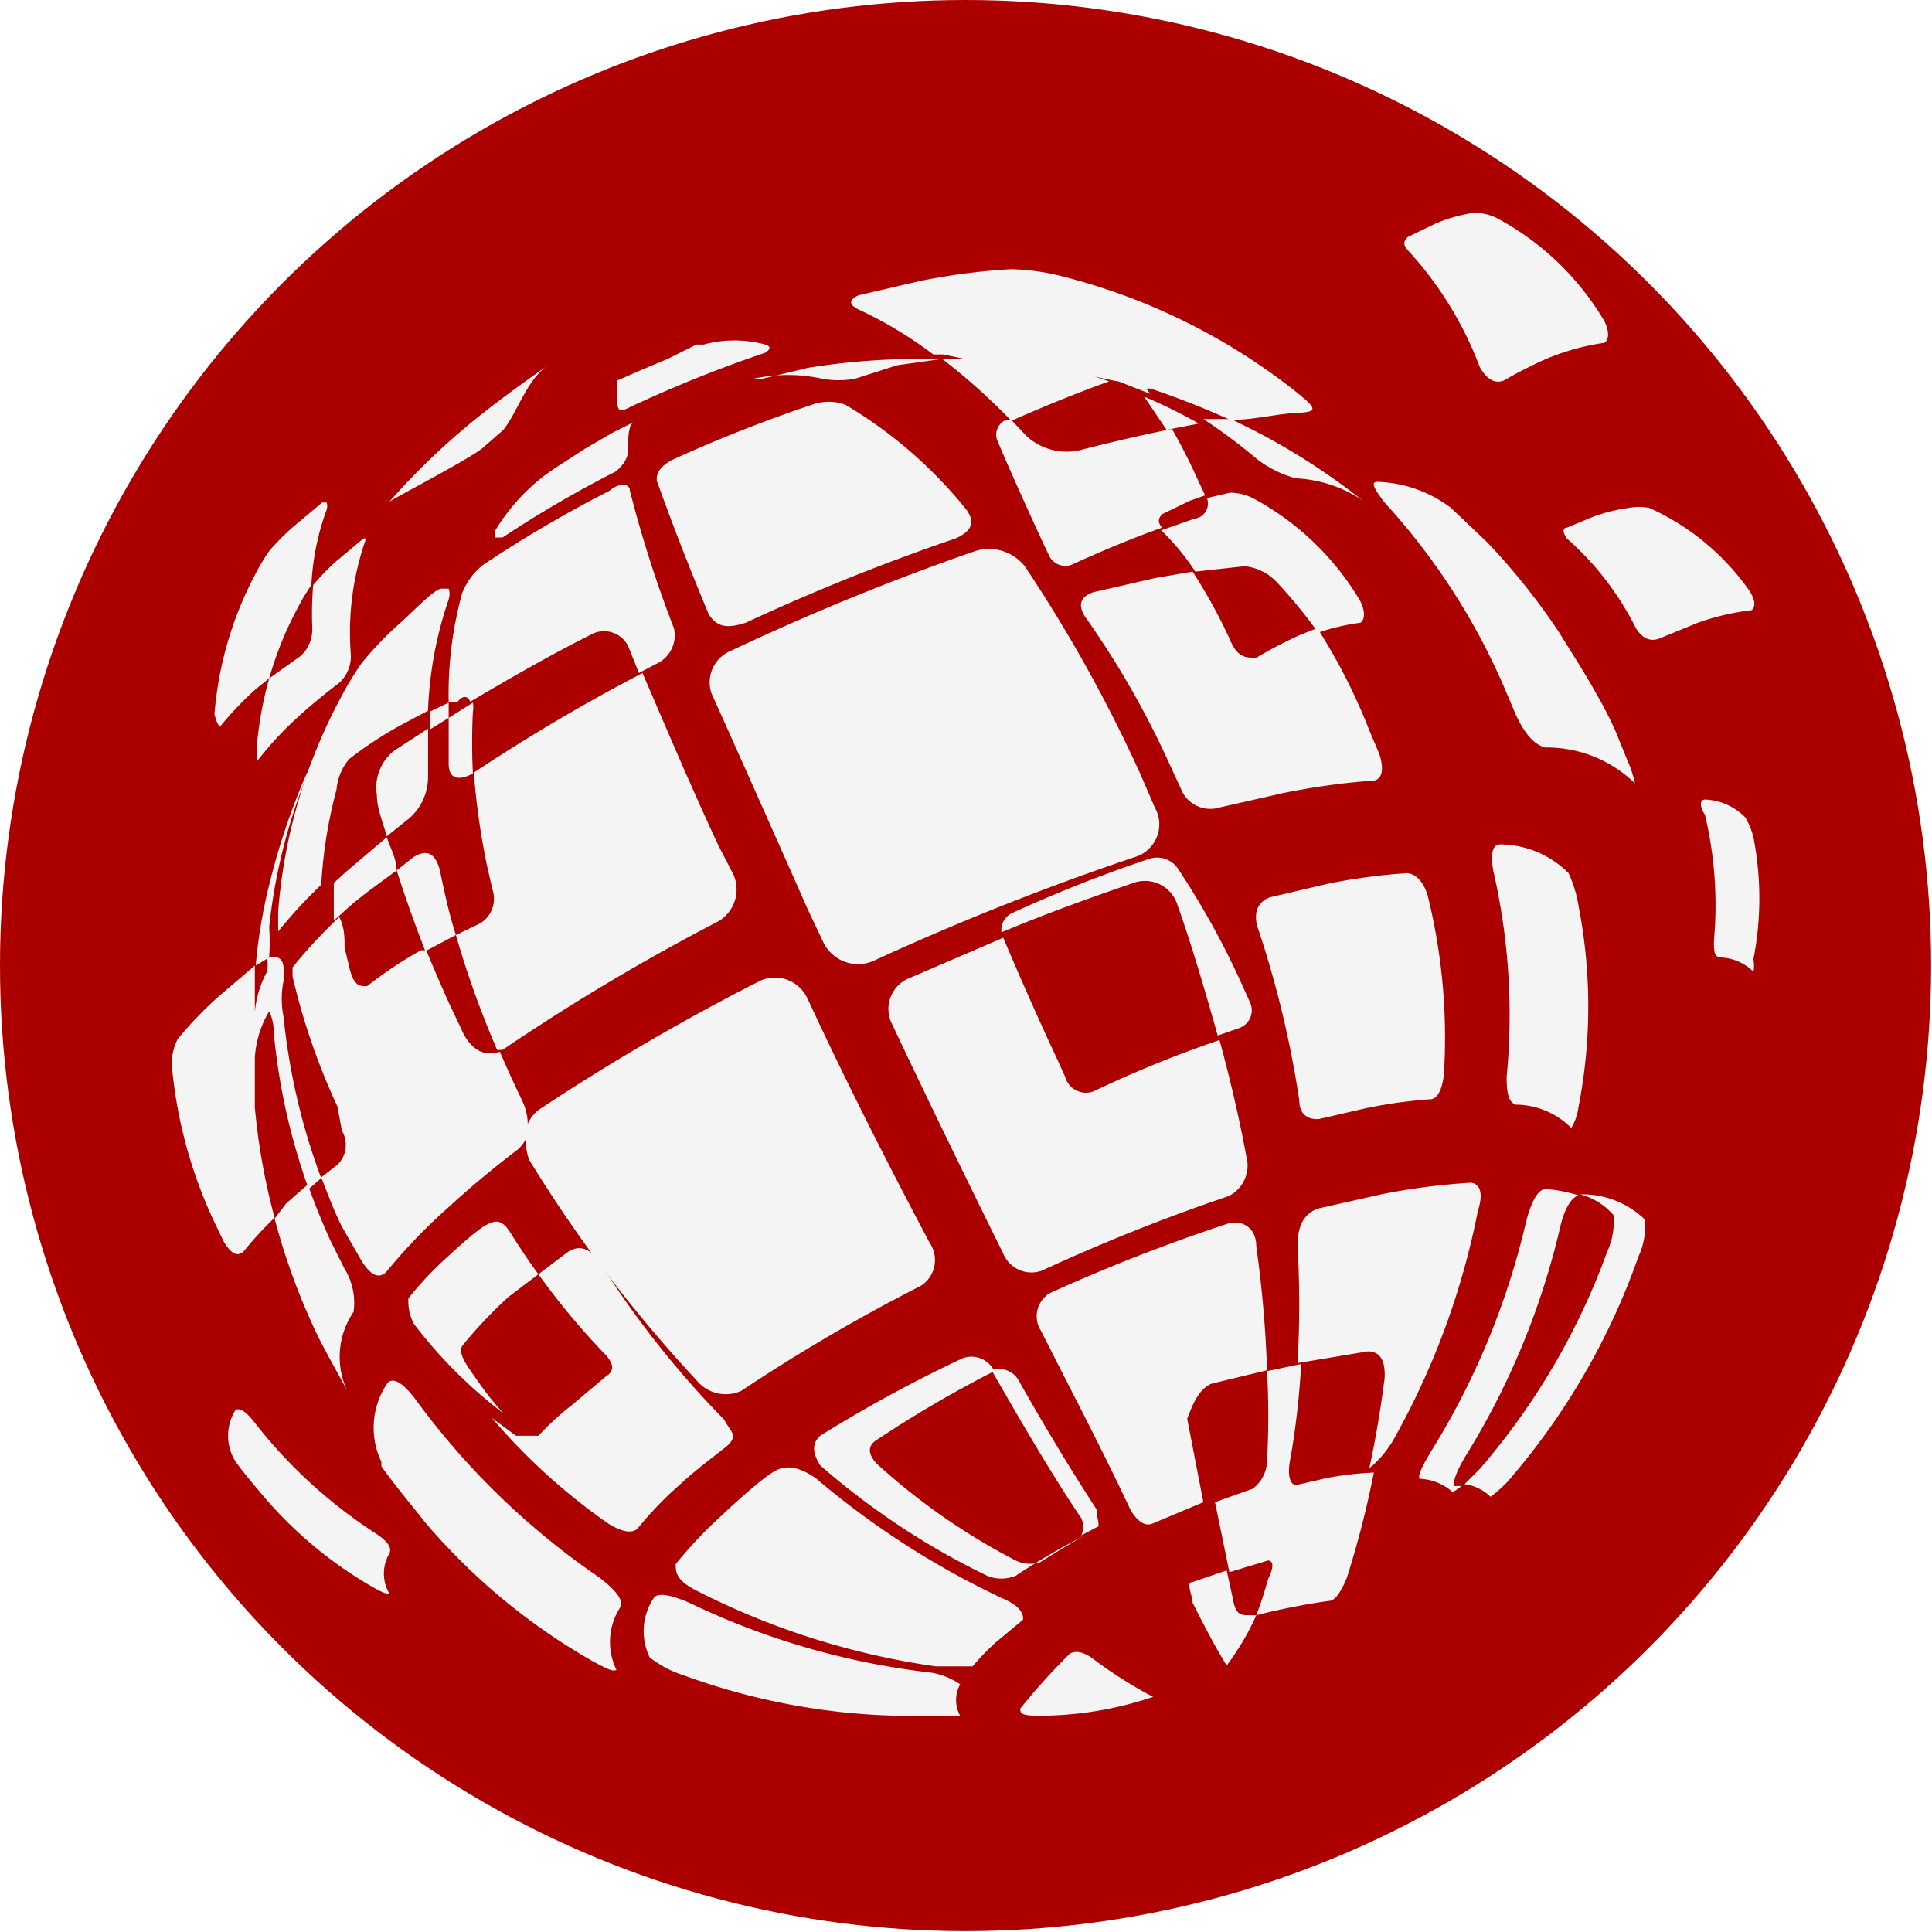 <svg xmlns="http://www.w3.org/2000/svg" xmlns:xlink="http://www.w3.org/1999/xlink" viewBox="0 0 21.53 21.53"><defs><style>.cls-1{fill:none;}.cls-2{fill:#ac0000;}.cls-3{fill:url(#New_Pattern_Swatch_1);}.cls-4{fill:#f4f4f4;}</style><pattern id="New_Pattern_Swatch_1" data-name="New Pattern Swatch 1" width="45" height="45" patternTransform="translate(-245.05 -26.57) scale(1.51 1.46)" patternUnits="userSpaceOnUse" viewBox="0 0 45 45"><rect class="cls-1" width="45" height="45"/><rect class="cls-2" width="45" height="45"/></pattern></defs><title>turn-off-on</title><g id="Layer_2" data-name="Layer 2"><g id="Layer_1-2" data-name="Layer 1"><circle class="cls-3" cx="10.76" cy="10.76" r="10.76"/><path class="cls-4" d="M5.37,5l.24-.21c.17-.22.26-.56.5-.72,0,0-.38.26-.71.52a7.9,7.9,0,0,0-1.06,1h0C4.45,5.52,5.2,5.13,5.37,5Z"/><path class="cls-4" d="M5.52,5.91a.26.26,0,0,0,0,.08s.05,0,.08,0a12.73,12.73,0,0,1,1.27-.74C6.94,5.18,7,5.12,7,5s0-.27.07-.3l-.24.12L6.52,5l-.34.22-.1.07A2.21,2.21,0,0,0,5.52,5.91Z"/><path class="cls-4" d="M7.1,4.5a14.31,14.31,0,0,1,1.43-.57h0s.1-.06,0-.09a1.32,1.32,0,0,0-.69,0l-.08,0L7.44,4l-.31.13-.25.11s0,.1,0,.25S7,4.54,7.1,4.5Z"/><path class="cls-4" d="M2.45,8.1l0,0a3.74,3.74,0,0,1,.4-.42L3,7.56a3.88,3.88,0,0,1,.32-.79,2.18,2.18,0,0,1,.15-.25l0,0a2.83,2.83,0,0,1,.17-.84.13.13,0,0,0,0-.08s0,0-.05,0l-.31.26A2.5,2.5,0,0,0,3,6.14a2.16,2.16,0,0,0-.15.25,4,4,0,0,0-.46,1.57C2.42,8.07,2.43,8.07,2.45,8.1Z"/><path class="cls-4" d="M3.48,7a.4.4,0,0,1-.13.31L3,7.56a4.06,4.06,0,0,0-.14.78c0,.12,0,.12,0,.15l0,0A3.76,3.76,0,0,1,3.31,8c.14-.13.3-.26.47-.39a.4.4,0,0,0,.13-.31A3.14,3.14,0,0,1,4.08,6,.13.13,0,0,0,4.1,6s0,0-.05,0l-.31.26a2.58,2.58,0,0,0-.25.26A3.87,3.87,0,0,0,3.48,7Z"/><path class="cls-4" d="M3,10.66A2.59,2.59,0,0,0,3,10.33,6.25,6.25,0,0,1,3.6,8.24l-.2.42A7.67,7.67,0,0,0,3,9.86a5.79,5.79,0,0,0-.15.9L3,10.67Z"/><path class="cls-4" d="M3.77,7.9l-.17.34.25-.49Z"/><path class="cls-4" d="M5.24,7.82c.44-.26.89-.52,1.37-.76A.3.3,0,0,1,7,7.2l.12.3.19-.1a.35.35,0,0,0,.2-.4,13.32,13.32,0,0,1-.49-1.53c0-.08-.11-.1-.23,0a14,14,0,0,0-1.4.82.75.75,0,0,0-.24.32A4.23,4.23,0,0,0,5,7.82l.1,0C5.16,7.74,5.22,7.76,5.24,7.82Z"/><path class="cls-4" d="M5.27,8.62h0a6.81,6.81,0,0,1,0-.69.29.29,0,0,0,0-.1L5,8c0,.16,0,.33,0,.51S5.12,8.7,5.27,8.62Z"/><path class="cls-4" d="M8.31,6.94A23.52,23.52,0,0,1,10.65,6c.18-.08.22-.18.12-.32A5,5,0,0,0,9.42,4.51a.54.54,0,0,0-.37,0,15.78,15.78,0,0,0-1.57.62c-.12.07-.17.14-.16.23.13.36.32.87.58,1.49C8,7,8.12,7,8.31,6.94Z"/><path class="cls-4" d="M2.72,13.94a4.07,4.07,0,0,1,.34-.37,7.15,7.15,0,0,1-.22-1.23l0-.55A1.13,1.13,0,0,1,3,11.27v0H3a.53.53,0,0,1,.05.23,7.07,7.07,0,0,0,.39,1.75l.14-.12a7.17,7.17,0,0,1-.42-1.8,1,1,0,0,1,0-.4l0-.14c0-.12-.09-.15-.18-.11a.93.93,0,0,1,0,.14,1.16,1.16,0,0,0-.14.46V11.1l0-.34-.41.35a4.18,4.18,0,0,0-.45.47.59.59,0,0,0-.06.35,5.19,5.19,0,0,0,.46,1.67l.11.23C2.59,14,2.66,14,2.72,13.94Z"/><path class="cls-4" d="M3.06,13.58v0a7.38,7.38,0,0,0,.44,1.22c.1.22.26.49.37.7a.89.89,0,0,1,.07-.88.72.72,0,0,0-.1-.48l-.16-.32q-.14-.31-.25-.62l-.24.21Z"/><path class="cls-4" d="M3.75,8.8a.61.61,0,0,1,.14-.34,4.33,4.33,0,0,1,.56-.37l.32-.17A4.28,4.28,0,0,1,5,6.68a.19.19,0,0,0,0-.12s0,0-.08,0-.33.27-.48.4a3.81,3.81,0,0,0-.41.43,3.34,3.34,0,0,0-.23.38,6,6,0,0,0-.7,2.39c0,.18,0,.19,0,.22l0,0a5.37,5.37,0,0,1,.48-.52A5.19,5.19,0,0,1,3.75,8.8Z"/><path class="cls-4" d="M3.81,12.6a.31.31,0,0,1-.05.38l-.18.14c.07.18.14.37.23.55L4,14c.11.2.21.26.3.18a6.32,6.32,0,0,1,.68-.71c.24-.22.5-.44.79-.66a.41.41,0,0,0,.11-.16.35.35,0,0,1,0-.08.6.6,0,0,0-.05-.28l-.15-.32-.11-.25c-.16.05-.29,0-.4-.19L5,11.17q-.13-.29-.25-.58l-.06,0a4.64,4.64,0,0,0-.6.4c-.08,0-.14,0-.19-.18l-.06-.25c0-.11,0-.23-.06-.34a5.62,5.62,0,0,0-.52.56l0,.1a7.43,7.43,0,0,0,.5,1.45Z"/><path class="cls-4" d="M4.42,9.7c0-.13-.07-.25-.11-.37l-.46.39-.13.12q0,.21,0,.42l.11-.1C4,10,4.22,9.85,4.42,9.7Z"/><path class="cls-4" d="M5,8c0-.06,0-.11,0-.17l-.21.1c0,.07,0,.13,0,.2Z"/><path class="cls-4" d="M5.43,9.66l.06.26a.32.32,0,0,1-.14.37l-.27.13a10.73,10.73,0,0,0,.46,1.28l.06,0A23.86,23.86,0,0,1,8,10.27a.41.41,0,0,0,.17-.53L8,9.41c-.32-.69-.59-1.33-.84-1.91A20.56,20.56,0,0,0,5.28,8.61,8.13,8.13,0,0,0,5.43,9.66Z"/><path class="cls-4" d="M4.77,8.66q0-.27,0-.54l-.37.24a.52.52,0,0,0-.2.5c0,.15.07.31.11.46l.25-.2A.61.61,0,0,0,4.77,8.66Z"/><path class="cls-4" d="M4.9,9.69c-.05-.18-.14-.23-.29-.14l-.19.15q.14.44.32.9l.34-.18C5,10.17,4.95,9.93,4.9,9.69Z"/><path class="cls-4" d="M9,10.13l.17.36a.43.43,0,0,0,.56.22,29.31,29.31,0,0,1,2.92-1.16A.38.38,0,0,0,12.87,9l-.16-.37a16.29,16.29,0,0,0-1.29-2.32.51.51,0,0,0-.55-.17A27.26,27.26,0,0,0,8.15,7.25a.38.38,0,0,0-.22.48C8.25,8.44,8.61,9.25,9,10.13Z"/><path class="cls-4" d="M7.57,16.55c.15-.14.32-.27.5-.41s.07-.18,0-.32a10.45,10.45,0,0,1-1.39-1.76c-.11-.15-.22-.19-.35-.11L6,14.2a8,8,0,0,0,.75.9c.09.1.1.18,0,.24l-.38.32A3.05,3.05,0,0,0,6,16s-.13,0-.25,0l-.27-.2a6.85,6.85,0,0,0,1.3,1.18c.15.09.25.11.32.06A4,4,0,0,1,7.57,16.55Z"/><path class="cls-4" d="M5.15,15a4.93,4.93,0,0,1,.52-.55L6,14.2c-.11-.15-.21-.3-.31-.46s-.17-.14-.27-.09-.33.26-.47.39a3.8,3.8,0,0,0-.4.43c0,.07,0,.16.06.28a5.2,5.2,0,0,0,1,1c-.11-.12-.21-.25-.3-.38S5.1,15.09,5.15,15Z"/><path class="cls-4" d="M6.68,17.58a8.42,8.42,0,0,1-2.06-2c-.14-.18-.24-.23-.3-.17a.88.88,0,0,0-.07.88l0,.05c.14.2.35.45.5.64A7,7,0,0,0,6.6,18.51c.22.12.23.11.27.1a.71.71,0,0,1,.05-.71C6.94,17.82,6.86,17.72,6.68,17.58Z"/><path class="cls-4" d="M4.19,17.09a5.5,5.5,0,0,1-1.37-1.26c-.09-.11-.16-.15-.2-.11a.54.54,0,0,0,0,.56l0,0c.09.13.23.29.33.41a4.63,4.63,0,0,0,1.21,1c.14.08.16.07.18.07a.44.44,0,0,1,0-.45C4.37,17.24,4.31,17.17,4.19,17.09Z"/><path class="cls-4" d="M5.9,12.93a15.38,15.38,0,0,0,1.86,2.45.42.42,0,0,0,.5.12,19.94,19.94,0,0,1,2-1.17.34.34,0,0,0,.1-.48C9.91,13,9.44,12.08,9,11.13a.4.4,0,0,0-.53-.2A24.64,24.64,0,0,0,6,12.37a.42.42,0,0,0-.13.18.37.37,0,0,1,0,.08A.54.54,0,0,0,5.9,12.93Z"/><path class="cls-4" d="M10.18,4A7.74,7.74,0,0,0,9,4.1l-.5.12-.1,0a1.78,1.78,0,0,1,.76,0,1,1,0,0,0,.37,0L10,4.07,10.5,4l-.06,0h-.26Z"/><path class="cls-4" d="M11.44,4.86l-.17-.18-.06,0a.18.18,0,0,0-.1.22c.14.33.31.71.5,1.12l.08.17a.2.2,0,0,0,.26.1c.33-.15.66-.29,1-.41l0,0c-.08-.09,0-.14,0-.15l.31-.15.17-.06h0l-.08-.17q-.14-.31-.29-.57-.49.1-1,.23A.66.66,0,0,1,11.44,4.86Z"/><path class="cls-4" d="M13,4.79h0l.36-.07a6,6,0,0,0-.61-.3Z"/><path class="cls-4" d="M10.75,4h0L10.5,4a7,7,0,0,1,.77.69c.36-.16.73-.31,1.09-.44a5.68,5.68,0,0,0-.57-.16l-.21,0h.1l.77.16h0a.24.24,0,0,1,.26.08h0l.11,0a9.37,9.37,0,0,1,.89.35c.27,0,.52-.07.76-.08s.19-.06-.06-.26A6.94,6.94,0,0,0,11.8,3.07,2.47,2.47,0,0,0,11.26,3a7.19,7.19,0,0,0-1,.13l-.69.16s-.19.07,0,.16a4.6,4.6,0,0,1,.83.5h.11Z"/><path class="cls-4" d="M13.31,5.78l-.37.13a2.6,2.6,0,0,1,.38.46l.55-.06a.57.57,0,0,1,.37.19,5.78,5.78,0,0,1,.45.55,2.39,2.39,0,0,1,.47-.11s.09-.05,0-.24a3.07,3.07,0,0,0-1.2-1.15.6.6,0,0,0-.25-.06l-.26.06A.17.17,0,0,1,13.31,5.78Z"/><path class="cls-4" d="M16.49,4.09c.08.14.17.19.27.15A4.87,4.87,0,0,1,17.23,4a2.66,2.66,0,0,1,.65-.18s.09-.05,0-.24a3.07,3.07,0,0,0-1.2-1.15.6.6,0,0,0-.25-.06,1.77,1.77,0,0,0-.43.12l-.31.15s-.09.06,0,.15A4,4,0,0,1,16.49,4.09Z"/><path class="cls-4" d="M19.5,6.59a2.73,2.73,0,0,0-1.12-.93.63.63,0,0,0-.23,0,1.84,1.84,0,0,0-.4.1l-.29.12s-.08,0,0,.12a3.28,3.28,0,0,1,.77,1c.07.11.15.15.25.12l.44-.18a2.75,2.75,0,0,1,.6-.14S19.6,6.75,19.5,6.59Z"/><path class="cls-4" d="M11.87,12l-.09-.2c-.23-.49-.43-.95-.6-1.35a.25.25,0,0,1,0,0l-1.07.46a.37.37,0,0,0-.17.5c.42.89.84,1.75,1.24,2.56a.34.34,0,0,0,.43.19,20.89,20.89,0,0,1,2.08-.83.38.38,0,0,0,.2-.44c-.08-.43-.18-.86-.3-1.3-.47.16-.94.35-1.4.57A.24.24,0,0,1,11.87,12Z"/><path class="cls-4" d="M13.93,11.17l-.09-.2a9.11,9.11,0,0,0-.72-1.3.28.28,0,0,0-.31-.1,15.23,15.23,0,0,0-1.52.6.21.21,0,0,0-.13.22c.5-.21,1-.39,1.5-.56a.38.38,0,0,1,.46.25c.17.48.32,1,.45,1.46l.23-.08A.21.21,0,0,0,13.93,11.17Z"/><path class="cls-4" d="M14,7.33c-.11,0-.19,0-.27-.15a5.89,5.89,0,0,0-.44-.81l-.41.07-.7.16c-.14.05-.17.14-.09.27a9.92,9.92,0,0,1,.95,1.66l.12.26a.35.35,0,0,0,.38.22l.75-.17a7.82,7.82,0,0,1,1-.14c.11,0,.14-.12.08-.3l-.11-.26A6.46,6.46,0,0,0,14.68,7l-.18.07A4.87,4.87,0,0,0,14,7.33Z"/><path class="cls-4" d="M15.68,9.73a6.71,6.71,0,0,0-.89.12l-.64.15c-.13.05-.18.16-.14.32a11.28,11.28,0,0,1,.47,1.95c0,.15.1.21.22.2l.52-.12a5.43,5.43,0,0,1,.72-.1c.08,0,.13-.11.15-.27a6.57,6.57,0,0,0-.18-2C15.86,9.82,15.78,9.74,15.68,9.73Z"/><path class="cls-4" d="M10.38,18.64a8.41,8.41,0,0,1-2.7-.78c-.21-.09-.34-.11-.39-.06a.67.67,0,0,0-.05.67,1.21,1.21,0,0,0,.38.2,7.43,7.43,0,0,0,2.73.45c.29,0,.33,0,.35,0a.36.36,0,0,1,0-.35A.81.81,0,0,0,10.38,18.64Z"/><path class="cls-4" d="M14,5.11a1.22,1.22,0,0,0,.44.22,1.47,1.47,0,0,1,.75.25l-.13-.1A7.49,7.49,0,0,0,14,4.81l-.28-.14-.31,0A6.17,6.17,0,0,1,14,5.11Z"/><path class="cls-4" d="M12.74,4.29l-.28-.08-.1,0,.46.18Z"/><path class="cls-4" d="M16.75,7.63l.14.33c.1.22.21.34.33.37a1.41,1.41,0,0,1,1,.4,1.31,1.31,0,0,0-.09-.27L18,8.14q-.09-.2-.2-.39c-.12-.22-.3-.5-.43-.71a7.33,7.33,0,0,0-.8-1l-.4-.38a1.43,1.43,0,0,0-.81-.29c-.05,0-.11,0,.07.23A7.41,7.41,0,0,1,16.75,7.63Z"/><path class="cls-4" d="M16.89,12.31a.88.88,0,0,1,.62.26h0a.6.6,0,0,0,.08-.23,5.84,5.84,0,0,0,0-2.25,1.39,1.39,0,0,0-.11-.36,1.09,1.09,0,0,0-.76-.32c-.09,0-.11.1-.08.29A7.18,7.18,0,0,1,16.79,12C16.79,12.18,16.81,12.28,16.89,12.31Z"/><path class="cls-4" d="M19.45,9.11A.66.66,0,0,0,19,8.91c-.05,0-.07.06,0,.17a4.36,4.36,0,0,1,.1,1.4c0,.11,0,.17.06.19a.54.54,0,0,1,.38.16h0a.37.37,0,0,0,0-.14,3.54,3.54,0,0,0,0-1.36A.84.84,0,0,0,19.45,9.11Z"/><path class="cls-4" d="M11.21,17.83A9.34,9.34,0,0,1,9.1,16.48c-.18-.13-.33-.16-.46-.09s-.42.33-.6.5a4.79,4.79,0,0,0-.51.54c0,.09,0,.18.24.3a8.47,8.47,0,0,0,2.66.84c.27,0,.37,0,.41,0a2.4,2.4,0,0,1,.26-.27l.3-.25S11.43,17.93,11.21,17.83Z"/><path class="cls-4" d="M11.05,15.27h0c.36.63.69,1.19,1,1.65a.23.23,0,0,1,0,.19l.17-.09c.05,0,0-.1,0-.2-.26-.4-.56-.89-.87-1.44A.25.25,0,0,0,11.05,15.27Z"/><path class="cls-4" d="M11.3,17.38a7.22,7.22,0,0,1-1.52-1.06c-.11-.11-.12-.21,0-.28a13.13,13.13,0,0,1,1.3-.76h0a.28.28,0,0,0-.36-.14A15.19,15.19,0,0,0,9.14,16c-.1.09-.08.2,0,.33A8.36,8.36,0,0,0,11,17.56a.42.42,0,0,0,.32,0,7.6,7.6,0,0,1,.77-.45l0,0c-.18.1-.34.2-.5.3A.37.37,0,0,1,11.3,17.38Z"/><path class="cls-4" d="M13.5,15.42l.62-.15A13.05,13.05,0,0,0,14,13.89c0-.2-.14-.29-.3-.26a19.78,19.78,0,0,0-2,.78.3.3,0,0,0-.1.42c.38.75.73,1.42,1,2,.08.13.16.18.24.15l.57-.24-.18-.93C13.31,15.6,13.37,15.48,13.5,15.42Z"/><path class="cls-4" d="M14.79,16.47l-.35.08s-.1,0-.07-.24a8.78,8.78,0,0,0,.13-1.11l-.38.08a9.39,9.39,0,0,1,0,1,.4.4,0,0,1-.16.31l-.42.15.16.78.43-.13c.06,0,.07.07,0,.21A4.14,4.14,0,0,1,14,18a7.6,7.6,0,0,1,.81-.16c.07,0,.14-.11.2-.26a10.7,10.7,0,0,0,.3-1.17h0A3.68,3.68,0,0,0,14.79,16.47Z"/><path class="cls-4" d="M16.39,13.18a7.38,7.38,0,0,0-1,.13l-.71.16c-.15.06-.22.19-.22.41a11.69,11.69,0,0,1,0,1.31l.78-.13c.14,0,.2.1.19.3q-.07.54-.17,1s.13-.09.26-.3a8.56,8.56,0,0,0,.95-2.57C16.53,13.31,16.5,13.19,16.39,13.18Z"/><path class="cls-4" d="M16.33,16.23a8.49,8.49,0,0,0,1.06-2.57c.05-.2.12-.31.2-.34a1.78,1.78,0,0,0-.36-.07c-.09,0-.16.13-.22.35a8.49,8.49,0,0,1-1.06,2.57c-.15.25-.14.28-.13.31a.57.57,0,0,1,.37.15l.1-.07H16.2S16.18,16.48,16.33,16.23Z"/><path class="cls-4" d="M17.61,13.31h0a.74.74,0,0,1,.37.23.8.8,0,0,1-.07.41,7.74,7.74,0,0,1-1.42,2.42l-.17.17a.5.5,0,0,1,.29.14,1.33,1.33,0,0,0,.26-.25A7.74,7.74,0,0,0,18.26,14a.8.8,0,0,0,.07-.41A1,1,0,0,0,17.61,13.31Z"/><path class="cls-4" d="M11.92,18.43a7.12,7.12,0,0,0-.55.61c0,.05,0,.08.21.08a4,4,0,0,0,1.27-.21,5,5,0,0,1-.69-.44C12.1,18.43,12,18.38,11.92,18.43Z"/><path class="cls-4" d="M13.74,17.82l-.07-.32-.38.13c-.08,0,0,.15,0,.23.15.3.28.54.38.7A2.85,2.85,0,0,0,14,18l-.07,0C13.83,18,13.77,18,13.74,17.82Z"/></g></g></svg>